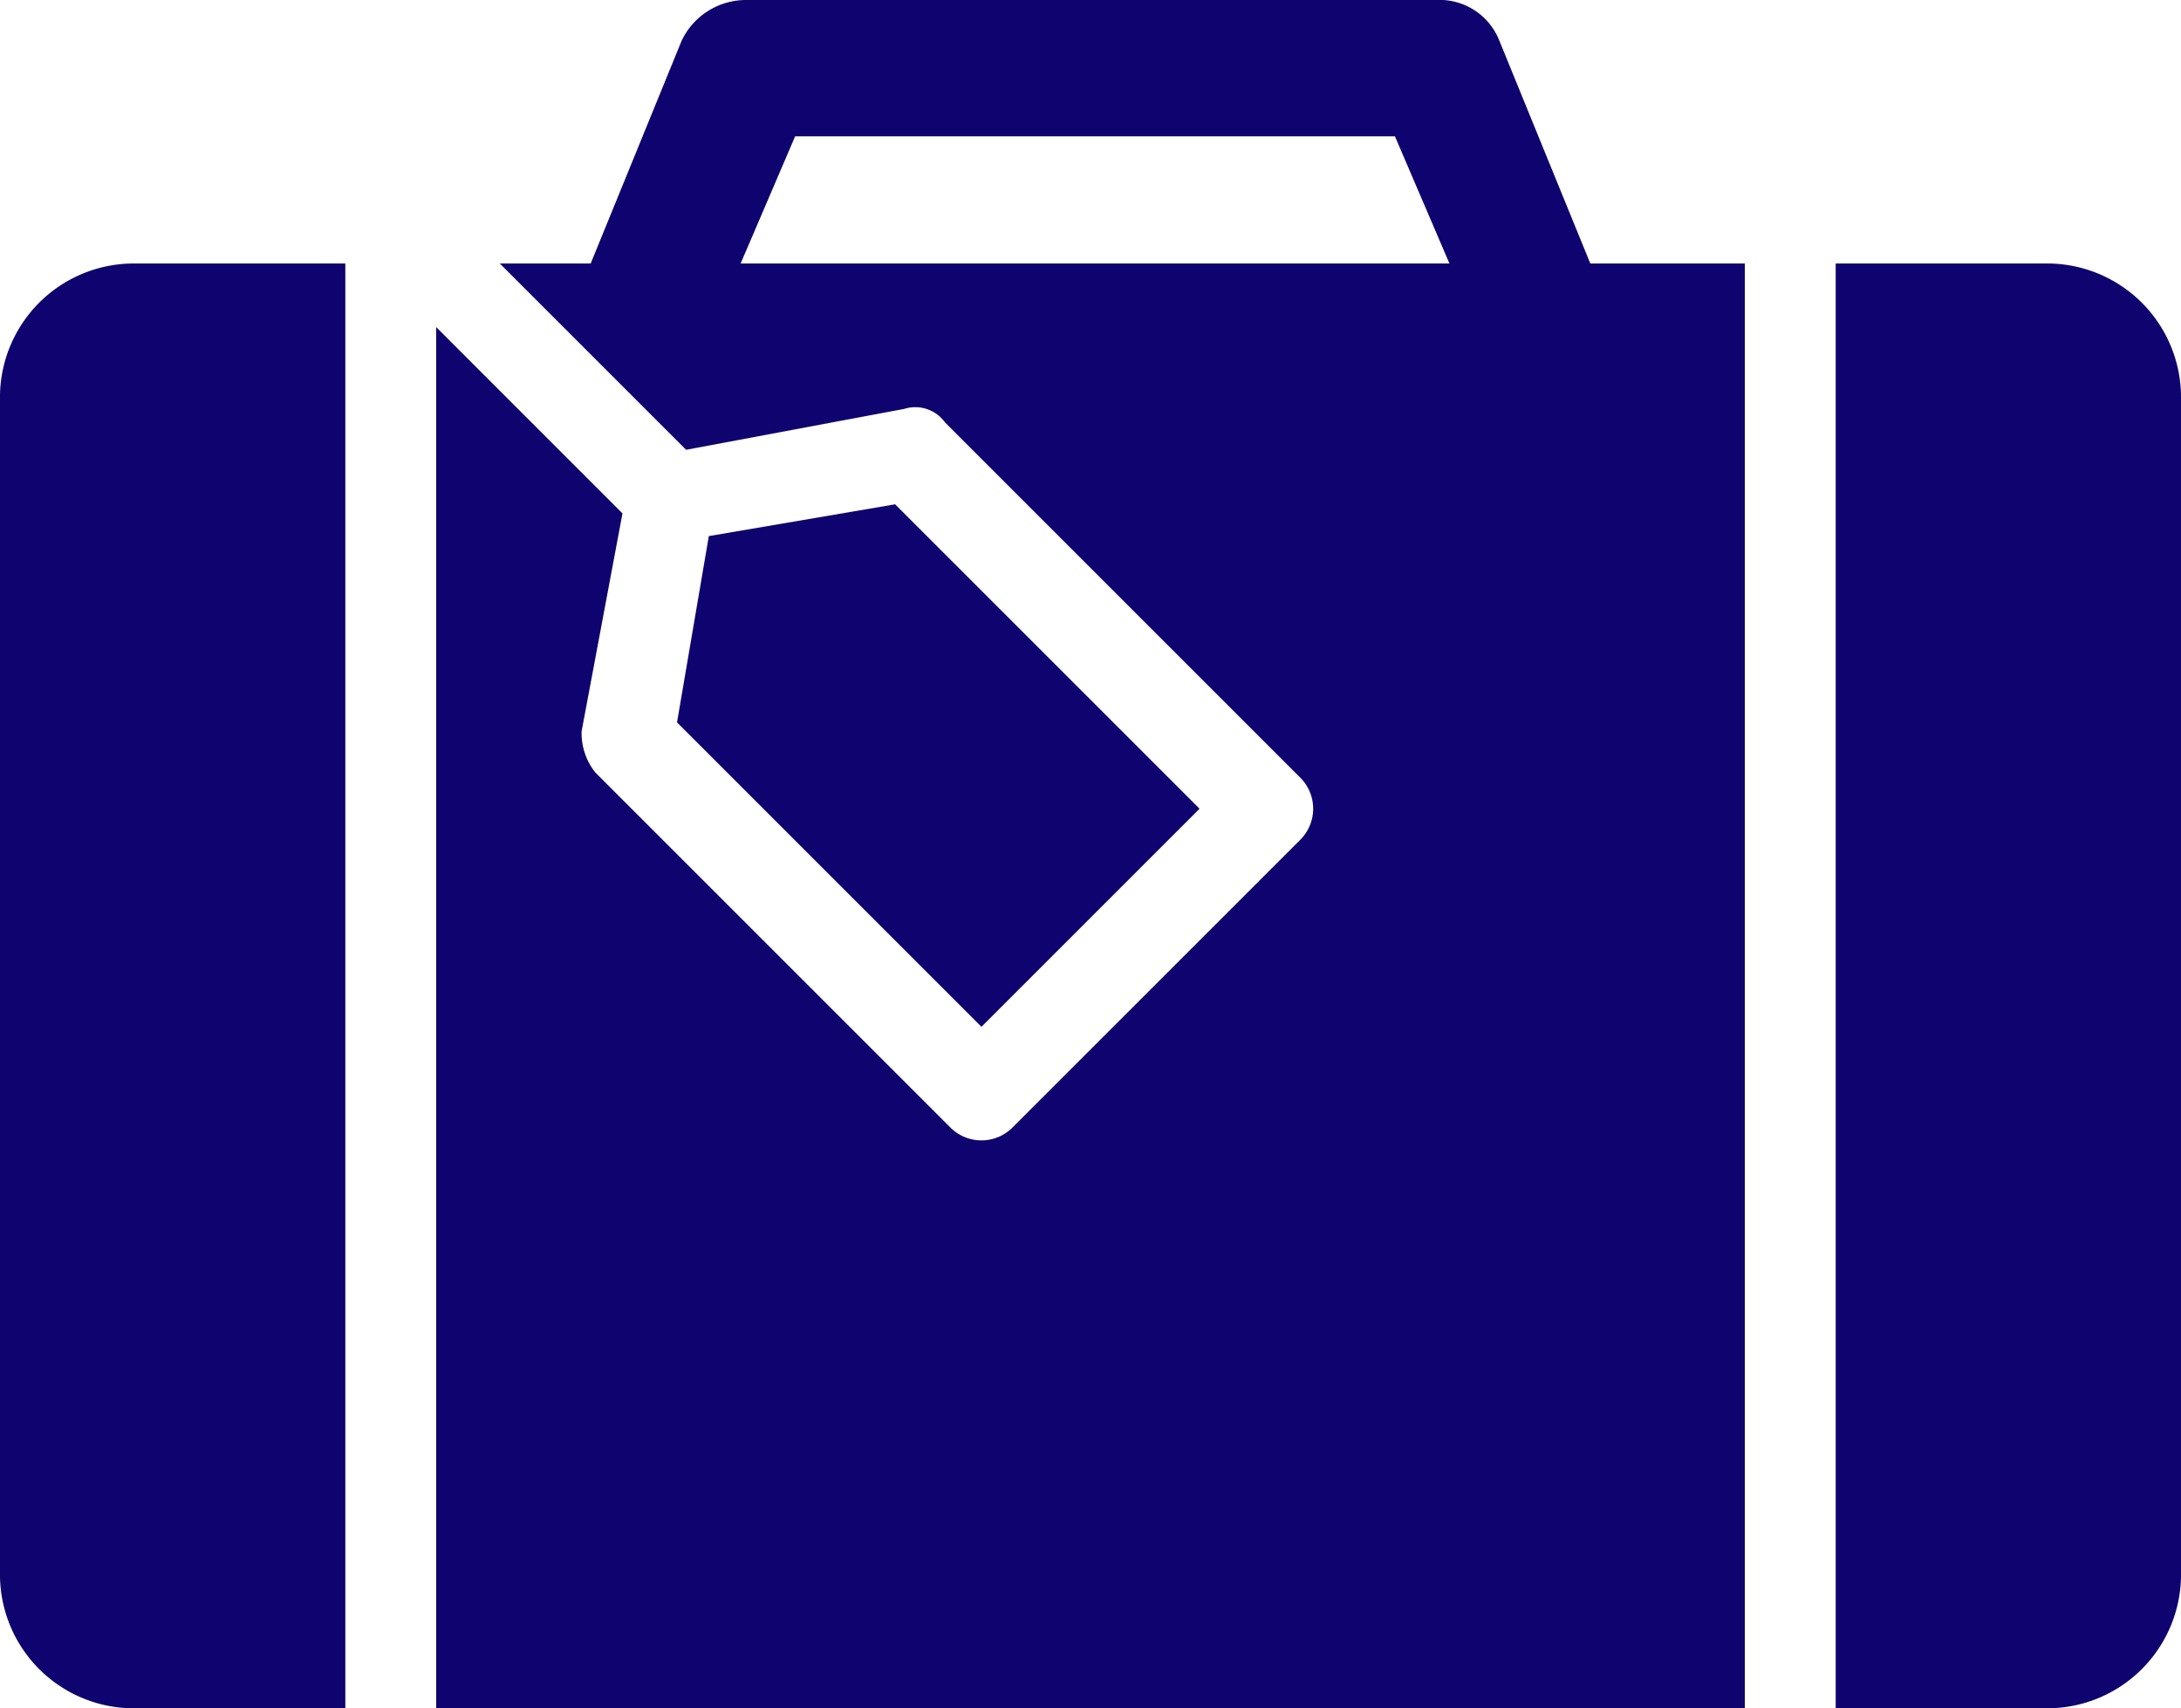 <svg xmlns="http://www.w3.org/2000/svg" width="100" height="78.333" viewBox="0 0 100 78.333">
  <defs>
    <style>
      .cls-1 {
        fill: #0f036f;
      }
    </style>
  </defs>
  <g id="noun_Travel_1062690" transform="translate(0 -5.2)">
    <g id="Group_13182" data-name="Group 13182" transform="translate(0 5.2)">
      <path id="Path_35679" data-name="Path 35679" class="cls-1" d="M58.35,7.075A2.95,2.95,0,0,0,55.433,5.2H23.767A3.267,3.267,0,0,0,20.85,7.075L16.683,17.283H12.517l8.542,8.542,10-1.875a1.68,1.68,0,0,1,1.875.625l16.25,16.25a2.014,2.014,0,0,1,0,2.917L36.058,56.867a2.014,2.014,0,0,1-2.917,0l-16.25-16.25a2.908,2.908,0,0,1-.625-1.875l1.875-10L9.6,20.2V83.533h60V17.283H62.517ZM23.558,17.283l2.5-5.833h27.5l2.5,5.833Z" transform="translate(10.4 -5.2)"/>
      <path id="Path_35680" data-name="Path 35680" class="cls-1" d="M38.858,30.258,24.9,16.3l-8.542,1.458L14.9,26.3,28.858,40.258Z" transform="translate(16.142 6.825)"/>
      <path id="Path_35681" data-name="Path 35681" class="cls-1" d="M49.983,11H40.4V77.25h9.583A6.138,6.138,0,0,0,56.233,71V17.25A6.138,6.138,0,0,0,49.983,11Z" transform="translate(43.767 1.083)"/>
      <path id="Path_35682" data-name="Path 35682" class="cls-1" d="M0,17.25V71a6.138,6.138,0,0,0,6.25,6.25h9.583V11H6.25A6.138,6.138,0,0,0,0,17.25Z" transform="translate(0 1.083)"/>
    </g>
  </g>
</svg>
